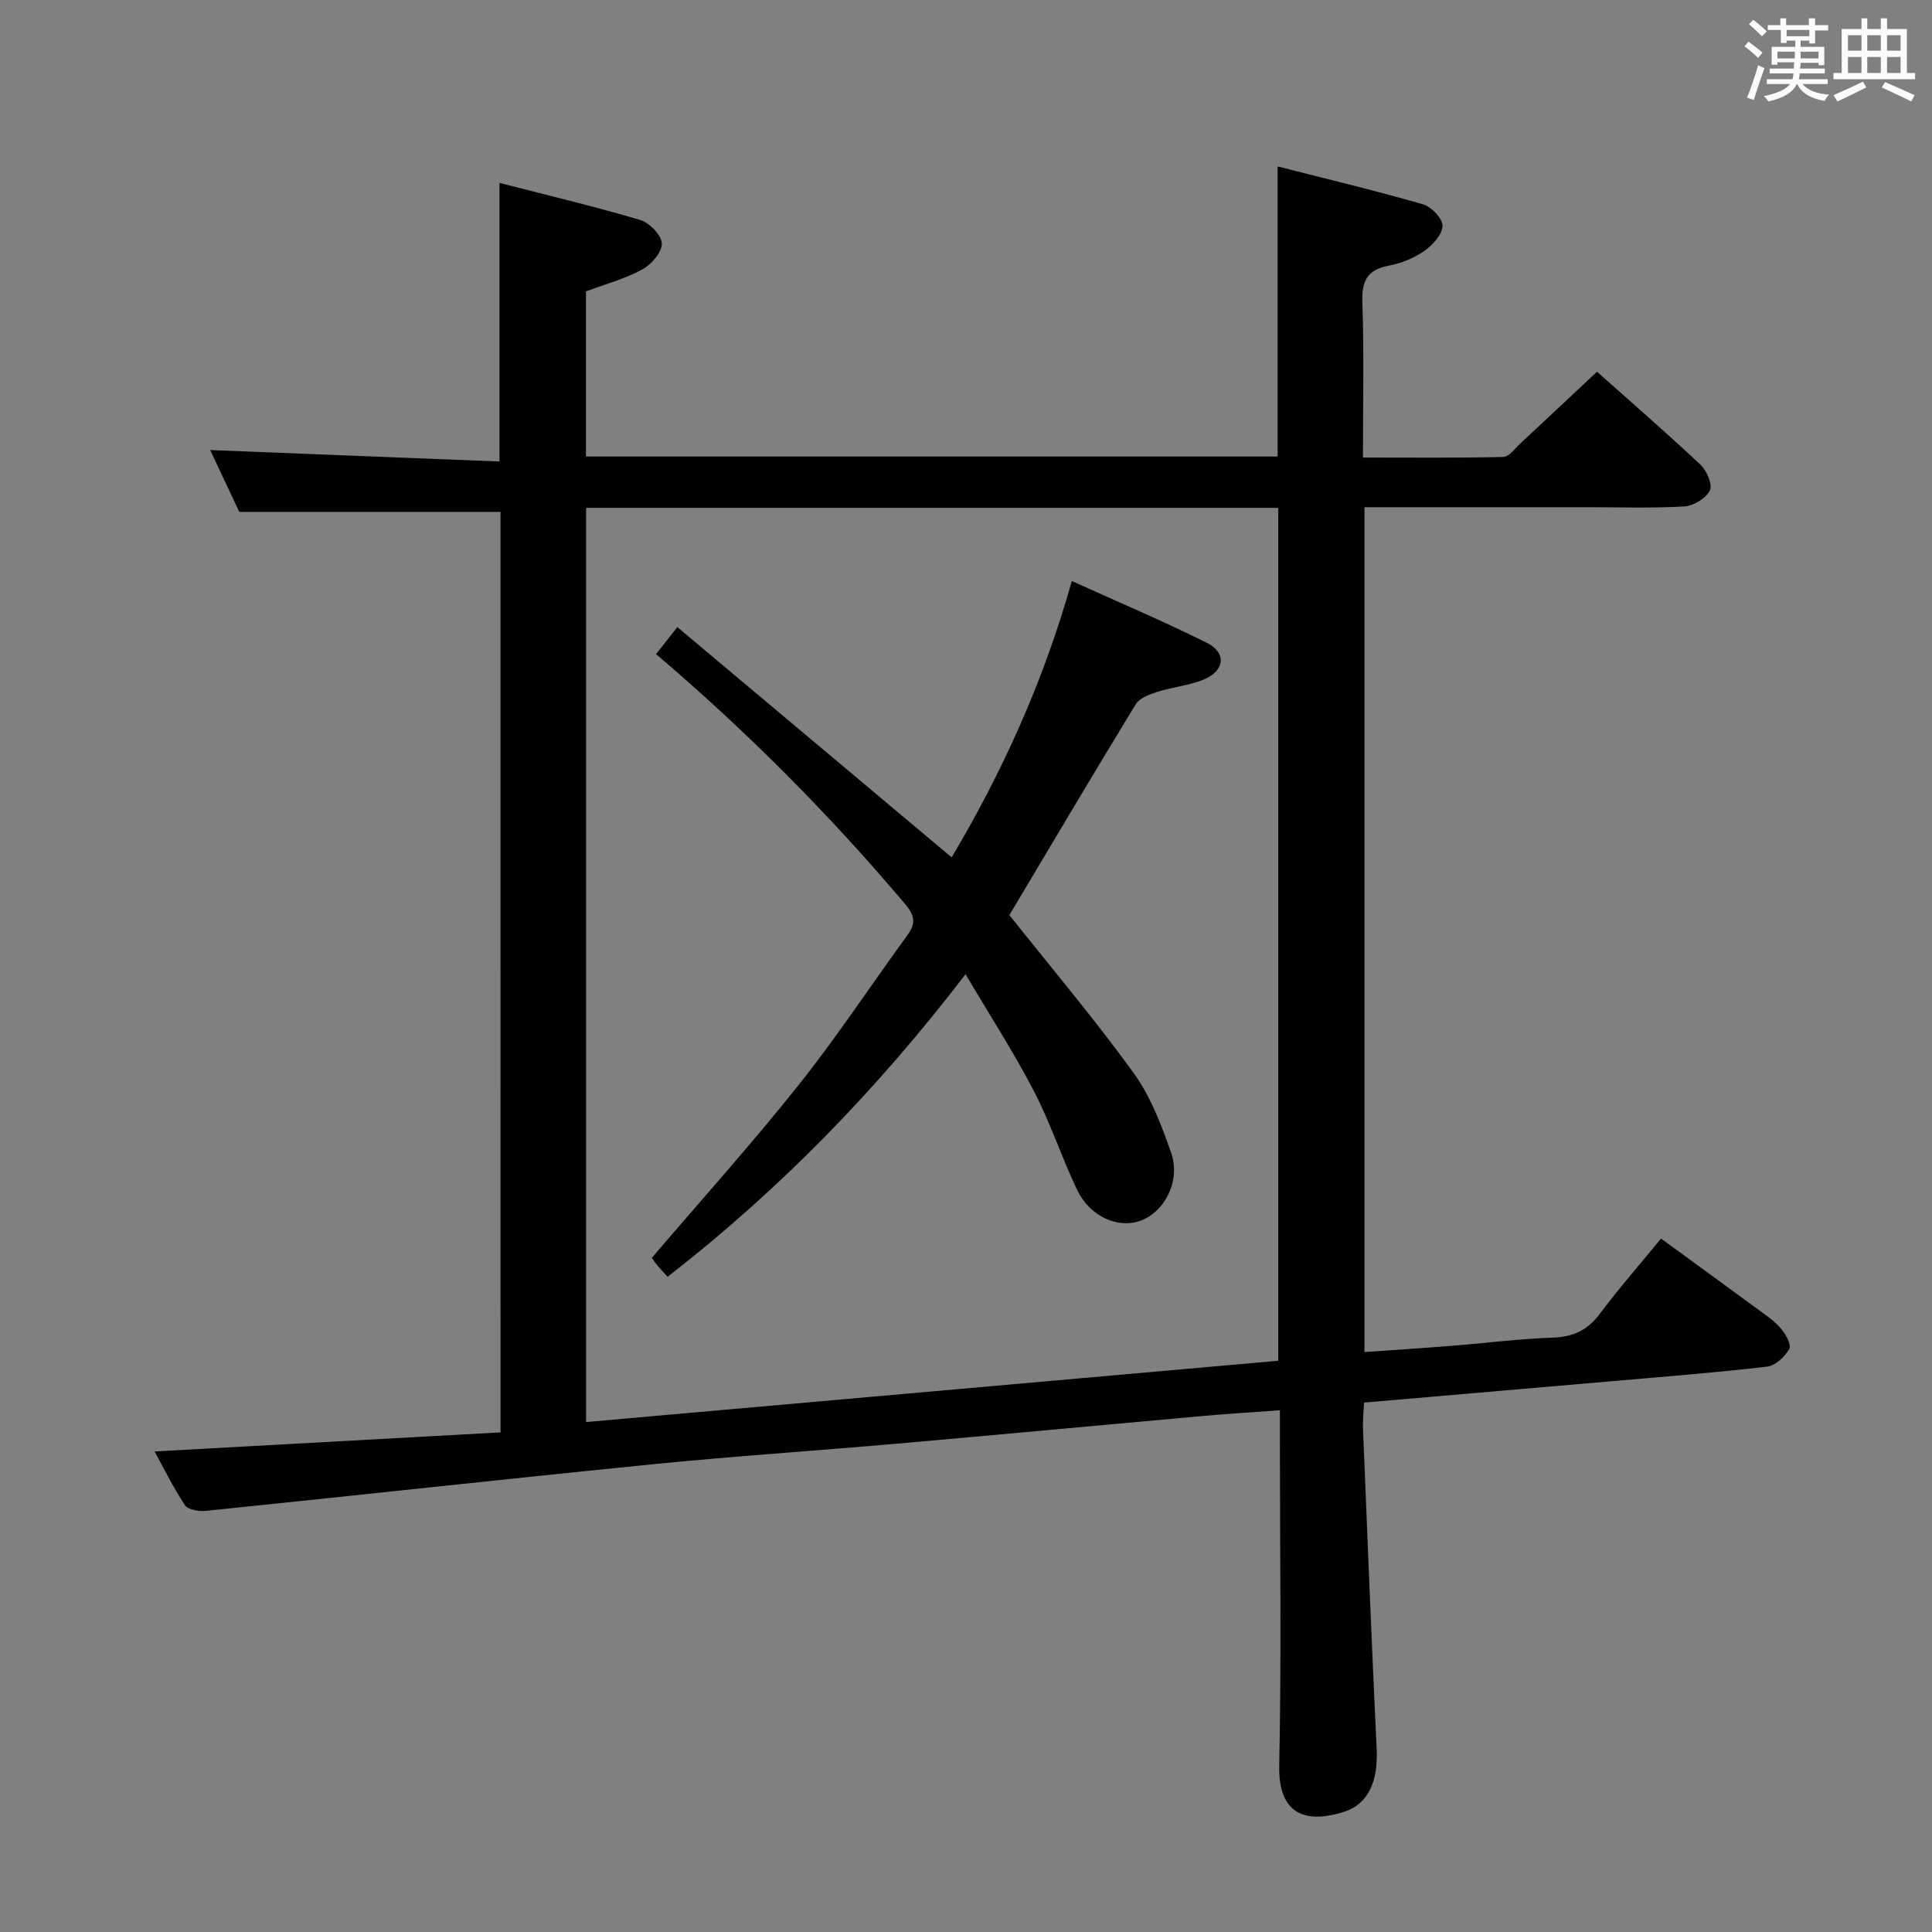 <svg enable-background="new 0 0 400 400" viewBox="0 0 400 400" xmlns="http://www.w3.org/2000/svg"><rect x="0" y="0" width="400" height="400" fill="#808080" stroke="none"/><path d="m361.2 9.6.8-1c.9.7 1.9 1.4 2.9 2.3l-.9 1.1c-1-1-2-1.8-2.8-2.4zm.5 10.6c.9-2.1 1.6-4.3 2.3-6.7.4.2.8.4 1.3.6-.7 2.1-1.5 4.3-2.2 6.6zm.4-15.2.9-.9c1 .8 2 1.6 2.8 2.4l-1 1c-.9-.9-1.8-1.7-2.7-2.5zm12.5-1.2h1.2v1.4h2.7v1.1h-2.7v2.7h-1.2v-.6h-1.8v1.3h4.9v3.8h-1.2v-.5h-3.7c0 .4-.1.9-.1 1.2h5.1v1h-5.2c0 .5-.1.9-.2 1.2h6v1h-5.2c1.1 1.3 2.9 2 5.5 2.2-.4.4-.7.8-.9 1.3-2.9-.5-4.8-1.6-5.7-3.5h-.1c-.8 1.7-2.7 2.9-5.9 3.6-.2-.4-.6-.8-.9-1.1 2.8-.6 4.6-1.4 5.4-2.5h-4.8v-1h5.3c.1-.3.2-.7.2-1.2h-4.9v-1h5c0-.4 0-.8.1-1.3h-3.5v.5h-1.2v-3.7h4.9v-1.3h-1.8v.5h-1.2v-2.7h-2.7v-1h2.6v-1.4h1.2v1.4h4.7v-1.4zm-6.6 8.3h3.6c0-.4 0-.9 0-1.4h-3.6zm1.9-4.6h4.7v-1.3h-4.7zm6.6 3.2h-3.7v1.4h3.7z" fill="#fbfafc"/><path d="m385.3 3.8h1.3v2.2h2.8v-2.2h1.3v2.2h4.1v9.1h1.7v1.3h-16.9v-1.3h1.7v-9.1h4.1v-2.2zm.4 13.1.7 1.2c-1.8.9-3.8 1.9-6 2.9-.2-.4-.5-.8-.8-1.3 2.3-1 4.3-1.9 6.1-2.8zm-3.1-6.4h2.8v-3.2h-2.8zm0 4.6h2.8v-3.3h-2.8zm4-4.6h2.8v-3.2h-2.8zm0 4.6h2.8v-3.3h-2.8zm3.7 1.9c2.1.9 4.1 1.8 6.1 2.7l-.7 1.3c-2.2-1.1-4.2-2-6.1-2.9zm3.2-9.7h-2.8v3.2h2.8v-3.1zm-2.8 7.8h2.8v-3.3h-2.8z" fill="#fbfafc"/><g fill="#010000"><path d="m103.62 105.98c-18.13 0-35.72 0-54.08 0-1.81-3.86-4.05-8.62-6.02-12.8 19.92.79 39.78 1.57 59.89 2.37 0-19.66 0-38.37 0-57.68 9.71 2.5 19.5 4.82 29.14 7.67 1.91.57 4.43 3.17 4.47 4.88.04 1.81-2.17 4.36-4.06 5.38-3.61 1.95-7.68 3.05-11.64 4.53v34.19h143.2c0-19.77 0-39.46 0-60.06 10.12 2.58 20.2 4.99 30.15 7.86 1.72.5 4.05 2.99 3.99 4.48-.07 1.81-2.07 3.97-3.8 5.17-2.12 1.47-4.74 2.54-7.29 3.02-4.47.85-5.66 3.13-5.51 7.57.36 10.47.12 20.96.12 32.17 9.92 0 19.51.1 29.09-.12 1.16-.03 2.32-1.7 3.4-2.7 5.22-4.85 10.41-9.74 15.97-14.95 6.88 6.13 14.28 12.54 21.41 19.24 1.3 1.22 2.56 4.14 1.96 5.35-.81 1.62-3.38 3.19-5.29 3.3-6.64.39-13.32.16-19.99.16-15.3 0-30.6 0-46.23 0v174.92c6.09-.43 12.13-.82 18.16-1.3 6.95-.55 13.89-1.45 20.86-1.69 4.2-.15 7.17-1.54 9.69-4.91 3.88-5.18 8.16-10.07 12.69-15.6 6.46 4.72 12.85 9.37 19.22 14.05 1.87 1.38 3.88 2.67 5.42 4.37 1.07 1.18 2.4 3.49 1.92 4.39-.87 1.64-2.9 3.51-4.62 3.71-11.05 1.28-22.15 2.14-33.24 3.11-16.55 1.44-33.1 2.86-50.19 4.33-.08 1.87-.29 3.64-.22 5.4.91 22.1 1.78 44.19 2.83 66.28.32 6.86-1.8 11.47-6.73 13.04-7.27 2.31-13.66 1.2-13.44-9.54.47-22.49.14-44.99.14-67.49 0-1.81 0-3.61 0-6.1-5.6.41-10.83.72-16.05 1.19-21.18 1.9-42.36 3.89-63.54 5.75-16.72 1.47-33.48 2.56-50.17 4.23-30.89 3.09-61.74 6.49-92.62 9.66-1.43.15-3.7-.24-4.33-1.19-2.53-3.84-4.56-8-6.27-11.11 23.77-1.31 47.57-2.63 71.62-3.95-.01-64.42-.01-127.67-.01-190.58zm17.73-.83v189.27c47.93-4.24 95.54-8.46 143.3-12.69 0-59.07 0-117.77 0-176.58-47.82 0-95.28 0-143.3 0z"/><path d="m199.91 201.7c-18.39 23.99-38.51 44.63-61.69 62.64-.83-.91-1.5-1.6-2.11-2.34-.52-.63-.97-1.33-1.15-1.58 10.28-12.03 20.7-23.62 30.39-35.79 7.96-10 15.01-20.72 22.55-31.06 1.76-2.42 1.48-4.05-.49-6.38-15.71-18.6-32.81-35.8-51.58-51.76 1.3-1.66 2.5-3.17 4.41-5.59 19.02 15.96 37.7 31.65 56.79 47.67 10.41-17.52 19.01-36.33 24.88-57.22 9.7 4.4 18.96 8.32 27.94 12.79 4.15 2.06 3.74 5.82-.66 7.62-3.03 1.24-6.44 1.54-9.58 2.54-1.62.52-3.67 1.27-4.46 2.56-8.91 14.59-17.61 29.32-26.17 43.66 8.49 10.68 17.51 21.36 25.69 32.64 3.53 4.86 5.79 10.82 7.8 16.57 2.02 5.78-1.33 12.26-6.36 14.07-4.69 1.69-10.48-.88-13.12-6.42-3.21-6.75-5.55-13.93-8.99-20.54-4.2-8.05-9.14-15.69-14.09-24.08z"/></g></svg>